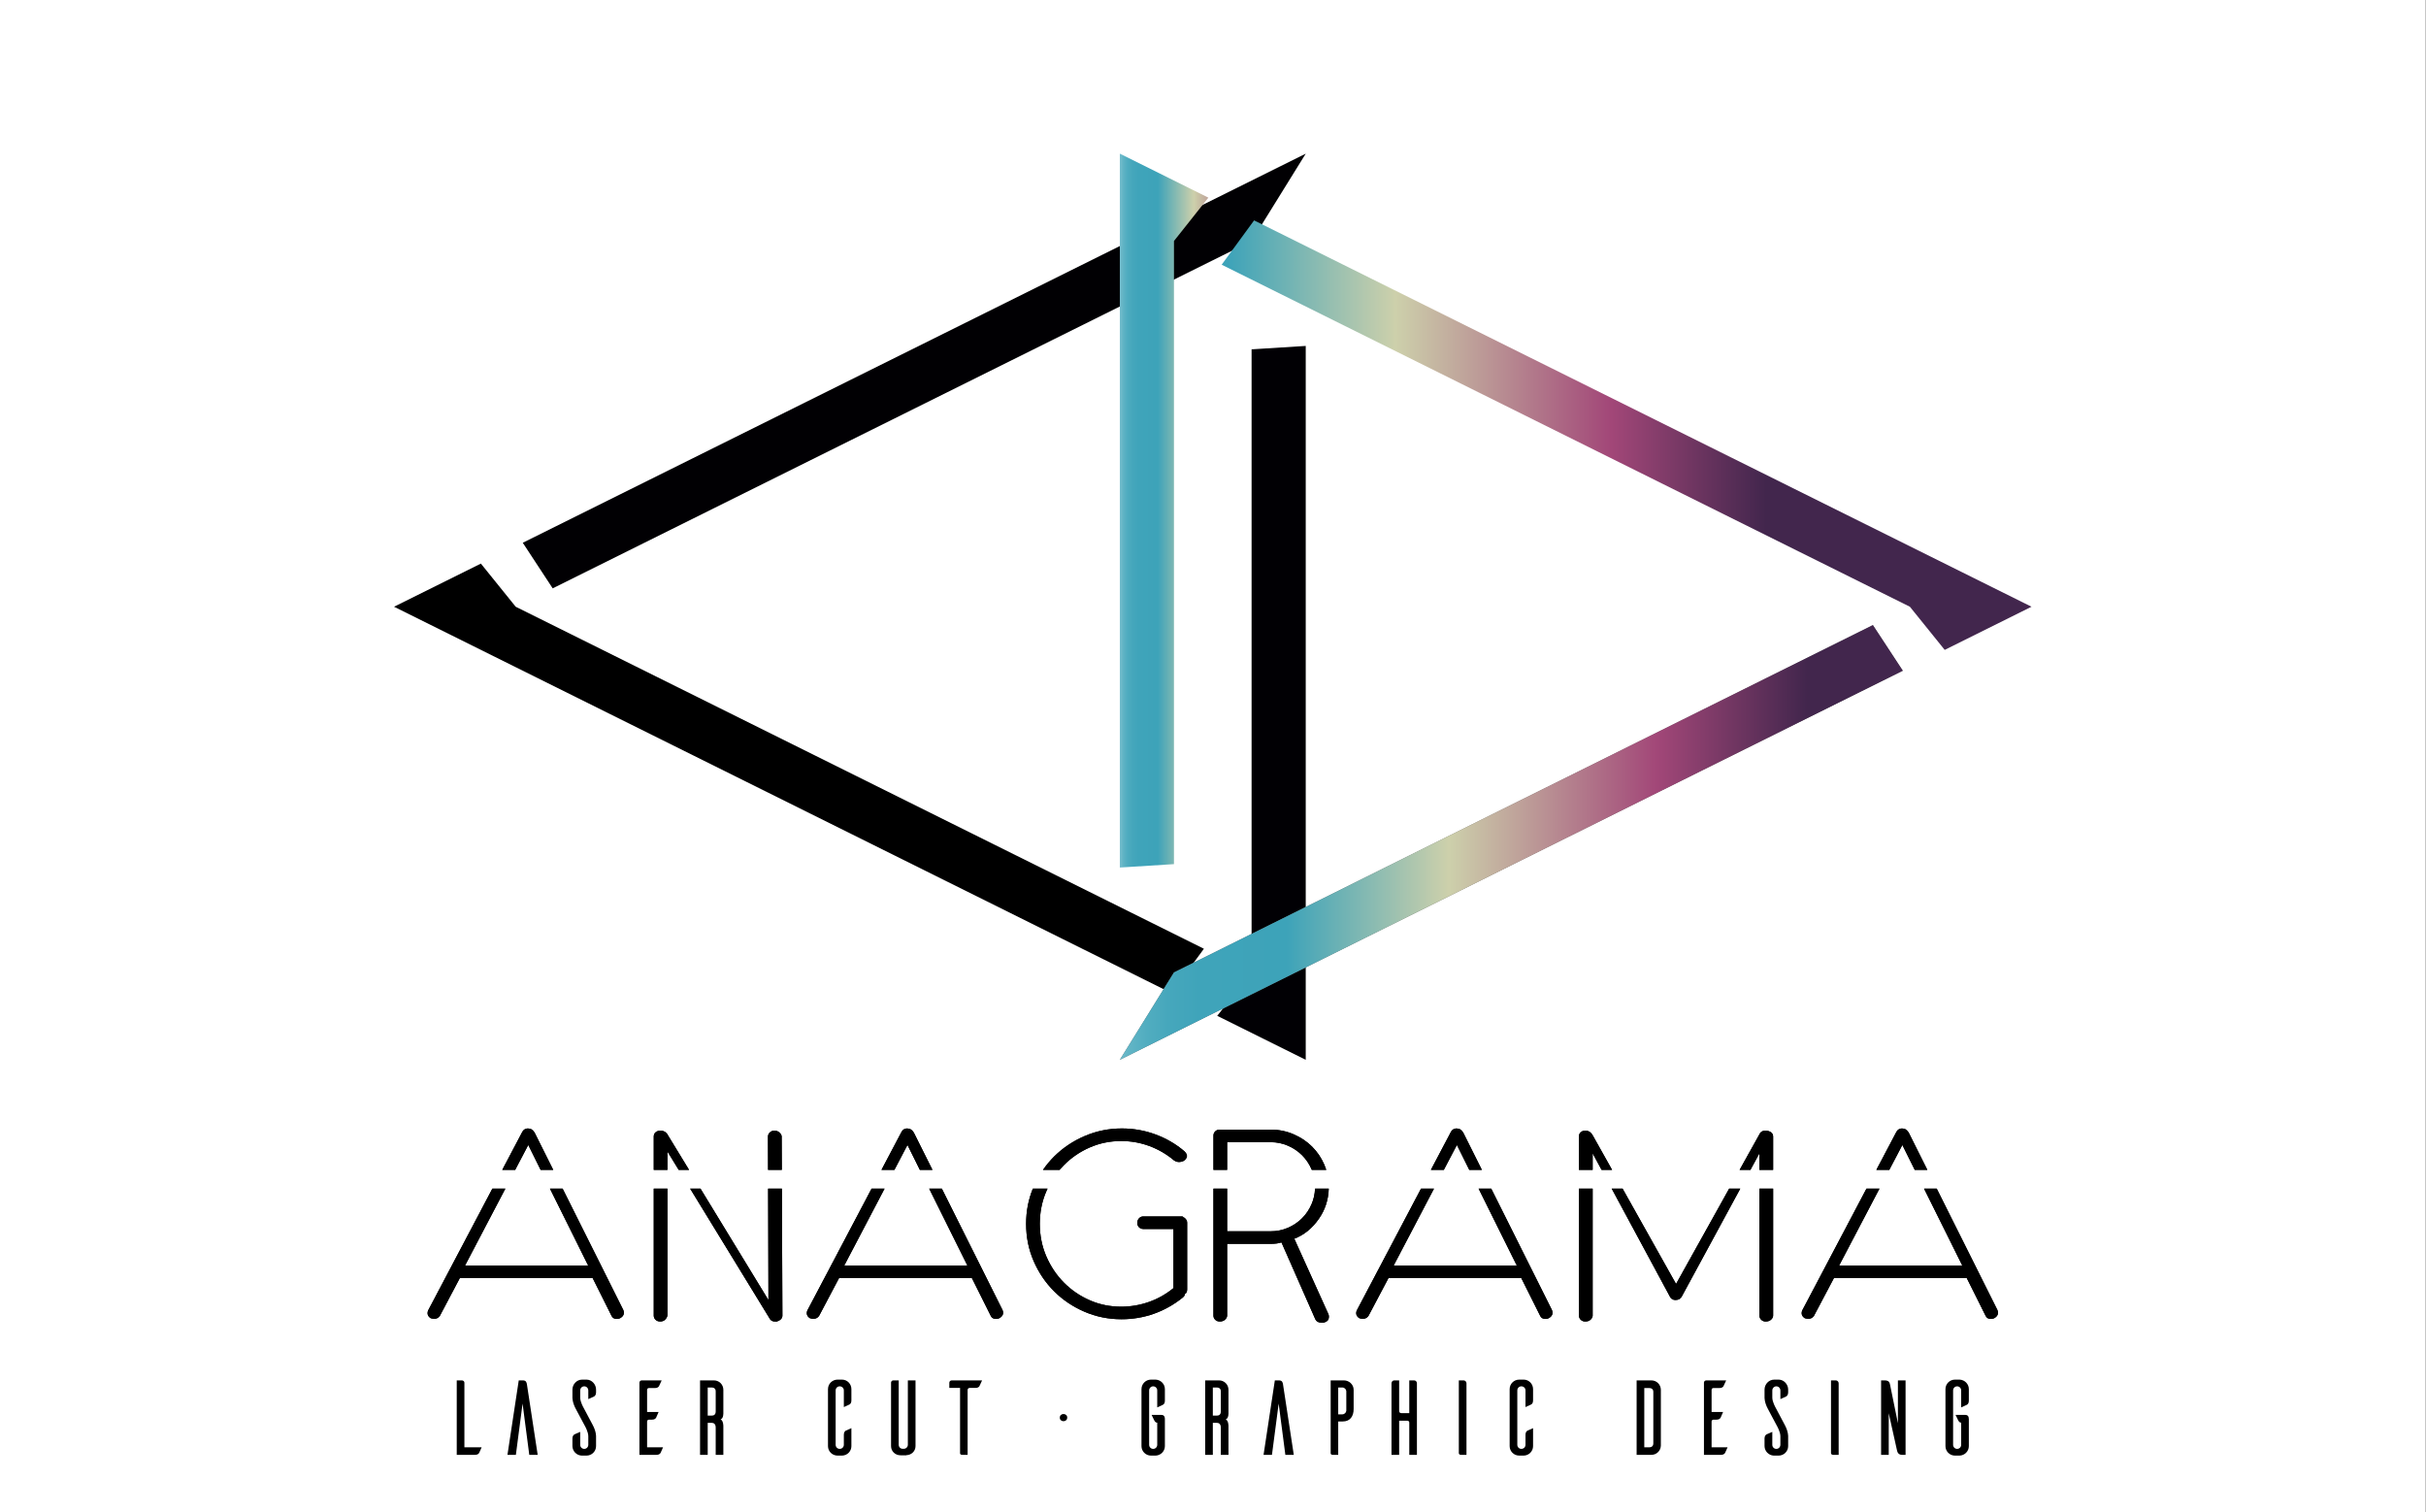 <?xml version="1.0" encoding="utf-8"?>
<!-- Generator: Adobe Illustrator 16.0.0, SVG Export Plug-In . SVG Version: 6.00 Build 0)  -->
<!DOCTYPE svg PUBLIC "-//W3C//DTD SVG 1.1//EN" "http://www.w3.org/Graphics/SVG/1.1/DTD/svg11.dtd">
<svg version="1.1" id="Layer_1" xmlns="http://www.w3.org/2000/svg" xmlns:xlink="http://www.w3.org/1999/xlink" x="0px" y="0px"
	 width="612px" height="381.45px" viewBox="0 0 612 381.45" enable-background="new 0 0 612 381.45" xml:space="preserve">
<rect x="0" y="0" width="612" height="381.45" fill="#808080" stroke="none"/>
<g>
	<rect fill="#FFFFFF" width="611.891" height="381.45"/>
	<polygon fill="none" points="295.524,249.89 99.406,152.434 121.309,141.551 130.09,152.434 303.704,238.707 	"/>
	<polygon fill="none" points="329.395,86.646 315.738,87.503 315.738,244.686 307.06,255.625 329.395,266.722 	"/>
	<polygon fill="none" points="139.424,147.795 315.738,60.18 329.395,38.144 131.877,136.297 	"/>
	<polygon fill="none" points="316.366,54.976 512.484,152.434 490.581,163.317 481.8,152.434 308.185,66.158 	"/>
	<polygon fill="none" points="282.496,218.22 296.152,217.362 296.152,60.18 304.831,49.243 282.496,38.144 	"/>
	<g>
		<path fill="#000000" d="M121.502,365.084c-0.215,0.479-0.539,1.23-0.618,1.388c-0.135,0.242-0.428,0.51-1.046,0.51h-4.618V348.2
			h1.343c0.321,0.026,0.589,0.263,0.589,0.583v16.301H121.502z"/>
		<path fill="#000000" d="M135.639,366.981h-2.121l-1.691-12.931l-1.69,12.931h-2.123l2.847-18.781h1.046
			c0.807,0,0.939,0.51,1.02,1.015L135.639,366.981z"/>
		<path fill="#000000" d="M148.407,352.921v-2.172c0-0.594-0.457-1.051-1.02-1.051c-0.564,0-1.02,0.457-1.02,1.051v1.798
			c0,1.099,0.832,2.523,0.832,2.523l2.308,4.347c0.939,1.72,0.858,2.976,0.858,2.976v2.392c0,1.314-1.073,2.387-2.416,2.387h-1.207
			c-1.291-0.053-2.31-1.099-2.336-2.387v-1.935c0-0.614,0.297-0.914,0.539-1.046c0.161-0.053,0.938-0.404,1.422-0.615v3.27
			c0,0.563,0.456,1.021,1.02,1.021c0.563,0,1.02-0.458,1.02-1.041v-2.149c0-1.1-0.83-2.545-0.83-2.545l-2.311-4.326
			c-0.938-1.719-0.859-2.98-0.859-2.98v-1.934c0-1.314,1.075-2.497,2.417-2.497h1.208c1.288,0.031,2.334,1.209,2.334,2.497v0.725
			c0,0.62-0.294,0.915-0.537,1.052C149.669,352.358,148.917,352.71,148.407,352.921z"/>
		<path fill="#000000" d="M167.268,365.084c-0.216,0.479-0.537,1.23-0.618,1.388c-0.134,0.242-0.431,0.51-1.047,0.51h-4.296v-18.245
			c0.029-0.3,0.271-0.536,0.591-0.536h5.02l-0.644,1.393c-0.106,0.242-0.402,0.536-1.02,0.536h-1.557
			c-0.27,0-0.456,0.189-0.456,0.458v5.582h2.899c-0.215,0.483-0.537,1.262-0.618,1.425c-0.134,0.236-0.402,0.51-1.02,0.51h-0.806
			c-0.24,0-0.456,0.21-0.456,0.457v6.523H167.268z"/>
		<path fill="#000000" d="M180.547,366.981v-6.87c0-0.909-0.485-1.204-0.995-1.204h-1.02v8.074h-1.932V348.2h3.517
			c1.287,0,2.36,1.041,2.36,2.36v5.798c0,0,0.082,1.472-0.698,1.666c0.753,0.373,0.698,1.767,0.698,1.767v7.19H180.547z
			 M179.552,357.084c0.51,0,0.995-0.216,0.995-1.072v-5.052c0-0.694-0.485-0.968-0.995-0.968h-1.02v7.092H179.552z"/>
		<path fill="#000000" d="M214.779,364.784c0,1.288-1.02,2.334-2.31,2.387h-1.18c-1.34,0-2.416-1.072-2.416-2.387v-14.387
			c0-1.314,1.075-2.392,2.416-2.392h1.18c1.291,0.031,2.31,1.104,2.31,2.392v2.87c0,0.62-0.271,0.914-0.51,1.024l-1.396,0.642v-4.21
			c0-0.568-0.458-1.025-1.047-1.025c-0.564,0-1.02,0.457-1.02,1.025v13.714c0,0.583,0.456,1.041,1.02,1.041
			c0.59,0,1.047-0.458,1.047-1.041v-2.523c0-0.62,0.268-0.914,0.51-1.046c0.16-0.084,0.91-0.404,1.396-0.62V364.784z"/>
		<path fill="#000000" d="M230.956,364.784c0,1.288-1.049,2.25-2.311,2.281v0.032h-1.477c-1.316,0-2.386-0.999-2.386-2.313v-16.048
			c0.023-0.3,0.265-0.536,0.563-0.536h1.369v16.237c0,0.563,0.428,1.02,0.994,1.02h0.294c0.562,0,1.02-0.457,1.02-1.02V348.2h1.935
			V364.784z"/>
		<path fill="#000000" d="M247.106,349.593c-0.107,0.242-0.405,0.51-1.022,0.51h-1.5c-0.271,0-0.458,0.216-0.486,0.458v16.421
			h-1.367c-0.457,0-0.539-0.268-0.539-0.404v-16.475h-2.71v-1.319c0-0.32,0.271-0.583,0.591-0.583h7.677L247.106,349.593z"/>
		<path fill="#000000" d="M293.863,353.325c0,0.646-0.266,0.909-0.536,1.046c-0.134,0.079-0.886,0.432-1.396,0.642v-4.289
			c0-0.568-0.458-1.025-1.017-1.025c-0.565,0-1.022,0.457-1.022,1.025v13.734c0,0.563,0.458,1.021,1.022,1.021
			c0.56,0,1.017-0.458,1.017-1.021v-5.603h-0.079c-0.431,0-0.699-0.621-0.699-0.621l-0.644-1.34h2.413
			c0.591,0,0.941,0.32,0.941,1.046v6.844c0,1.288-1.043,2.334-2.331,2.387h-1.183c-1.314,0-2.389-1.072-2.389-2.387v-14.387
			c0-1.314,1.075-2.392,2.389-2.392h1.183c1.288,0.058,2.331,1.104,2.331,2.392V353.325z"/>
		<path fill="#000000" d="M307.972,366.981v-6.87c0-0.909-0.48-1.204-0.996-1.204h-1.017v8.074h-1.934V348.2h3.519
			c1.286,0,2.36,1.041,2.36,2.36v5.798c0,0,0.084,1.472-0.696,1.666c0.752,0.373,0.696,1.767,0.696,1.767v7.19H307.972z
			 M306.976,357.084c0.516,0,0.996-0.216,0.996-1.072v-5.052c0-0.694-0.48-0.968-0.996-0.968h-1.017v7.092H306.976z"/>
		<path fill="#000000" d="M326.38,366.981h-2.126l-1.689-12.931l-1.693,12.931h-2.118l2.844-18.781h1.049
			c0.81,0,0.943,0.51,1.02,1.015L326.38,366.981z"/>
		<path fill="#000000" d="M339.038,348.2c1.288,0,2.441,1.041,2.441,2.36v4.856c0,1.83-0.883,3.144-2.733,3.144h-1.159v8.421h-1.369
			c-0.457,0-0.533-0.268-0.533-0.404V348.2H339.038z M339.629,350.907c-0.052-0.51-0.486-0.915-1.017-0.915h-1.025v6.771h1.025
			c0.53,0,0.965-0.404,1.017-0.914V350.907z"/>
		<path fill="#000000" d="M356.666,348.2c0.591,0,0.777,0.426,0.777,0.746v18.035h-1.929v-8.179
			c-0.031-0.242-0.219-0.432-0.457-0.432h-2.098v8.61h-1.93v-18.035c0-0.32,0.187-0.746,0.778-0.746h1.151v7.59
			c0,0.542,0.218,0.679,0.676,0.679h1.879V348.2H356.666z"/>
		<path fill="#000000" d="M369.166,348.2c0.563,0,0.777,0.426,0.777,0.746v18.035h-1.369c-0.454,0-0.539-0.268-0.56-0.404V348.2
			H369.166z"/>
		<path fill="#000000" d="M386.743,364.784c0,1.288-1.027,2.334-2.313,2.387h-1.183c-1.341,0-2.413-1.072-2.413-2.387v-14.387
			c0-1.314,1.072-2.392,2.413-2.392h1.183c1.285,0.031,2.313,1.104,2.313,2.392v2.87c0,0.62-0.271,0.914-0.51,1.024l-1.4,0.642
			v-4.21c0-0.568-0.455-1.025-1.049-1.025c-0.56,0-1.018,0.457-1.018,1.025v13.714c0,0.583,0.458,1.041,1.018,1.041
			c0.594,0,1.049-0.458,1.049-1.041v-2.523c0-0.62,0.271-0.914,0.51-1.046c0.165-0.084,0.912-0.404,1.4-0.62V364.784z"/>
		<path fill="#000000" d="M416.593,348.2c1.316,0,2.365,1.041,2.389,2.36v14.066c-0.023,1.309-1.072,2.354-2.389,2.354h-3.727V348.2
			H416.593z M417.079,351.097c0-0.699-0.486-0.968-1.025-0.968h-1.256v14.955h1.256c0.539,0,1.025-0.273,1.025-0.999V351.097z"/>
		<path fill="#000000" d="M435.808,365.084c-0.215,0.479-0.538,1.23-0.62,1.388c-0.137,0.242-0.429,0.51-1.049,0.51h-4.289v-18.245
			c0.023-0.3,0.263-0.536,0.584-0.536h5.022l-0.645,1.393c-0.103,0.242-0.401,0.536-1.017,0.536h-1.557
			c-0.271,0-0.457,0.189-0.457,0.458v5.582h2.896c-0.216,0.483-0.539,1.262-0.615,1.425c-0.134,0.236-0.402,0.51-1.024,0.51h-0.8
			c-0.247,0-0.457,0.21-0.457,0.457v6.523H435.808z"/>
		<path fill="#000000" d="M449.133,352.921v-2.172c0-0.594-0.457-1.051-1.02-1.051s-1.017,0.457-1.017,1.051v1.798
			c0,1.099,0.83,2.523,0.83,2.523l2.305,4.347c0.944,1.72,0.862,2.976,0.862,2.976v2.392c0,1.314-1.072,2.387-2.418,2.387h-1.206
			c-1.288-0.053-2.306-1.099-2.334-2.387v-1.935c0-0.614,0.292-0.914,0.539-1.046c0.157-0.053,0.936-0.404,1.422-0.615v3.27
			c0,0.563,0.454,1.021,1.017,1.021s1.02-0.458,1.02-1.041v-2.149c0-1.1-0.833-2.545-0.833-2.545l-2.305-4.326
			c-0.943-1.719-0.859-2.98-0.859-2.98v-1.934c0-1.314,1.069-2.497,2.415-2.497h1.207c1.287,0.031,2.336,1.209,2.336,2.497v0.725
			c0,0.62-0.294,0.915-0.541,1.052C450.397,352.358,449.641,352.71,449.133,352.921z"/>
		<path fill="#000000" d="M463.055,348.2c0.568,0,0.778,0.426,0.778,0.746v18.035h-1.369c-0.457,0-0.531-0.268-0.563-0.404V348.2
			H463.055z"/>
		<path fill="#000000" d="M480.712,366.981h-0.883c-1.049,0-1.212-0.83-1.296-1.203l-2.066-9.289v10.492h-1.929V348.2h0.883
			c1.078,0,1.265,0.51,1.369,1.041l1.99,9.771V348.2h1.932V366.981z"/>
		<path fill="#000000" d="M496.671,353.325c0,0.646-0.261,0.909-0.531,1.046c-0.134,0.079-0.891,0.432-1.4,0.642v-4.289
			c0-0.568-0.458-1.025-1.018-1.025s-1.018,0.457-1.018,1.025v13.734c0,0.563,0.458,1.021,1.018,1.021s1.018-0.458,1.018-1.021
			v-5.603h-0.074c-0.434,0-0.704-0.621-0.704-0.621l-0.644-1.34h2.418c0.591,0,0.936,0.32,0.936,1.046v6.844
			c0,1.288-1.041,2.334-2.326,2.387h-1.183c-1.319,0-2.39-1.072-2.39-2.387v-14.387c0-1.314,1.07-2.392,2.39-2.392h1.183
			c1.285,0.058,2.326,1.104,2.326,2.392V353.325z"/>
		<path fill="#000000" d="M269.224,357.562c0,0.295-0.092,0.521-0.276,0.689c-0.181,0.162-0.402,0.247-0.66,0.247
			c-0.257,0-0.478-0.085-0.66-0.247c-0.187-0.169-0.276-0.395-0.276-0.689c0-0.257,0.089-0.468,0.276-0.636
			c0.182-0.163,0.402-0.247,0.66-0.247c0.258,0,0.479,0.084,0.66,0.247C269.131,357.094,269.224,357.305,269.224,357.562z"/>
	</g>
	<g>
		<polygon fill="none" points="295.524,250.502 99.406,153.046 121.309,142.165 130.09,153.046 303.704,239.321 		"/>
		<polygon fill="none" points="329.395,87.261 315.735,88.118 315.735,245.298 307.06,256.237 329.395,267.334 		"/>
		<polygon fill="none" points="139.424,148.41 315.735,60.794 329.395,38.759 131.877,136.909 		"/>
		<polygon fill="#010003" points="139.424,148.41 131.877,136.909 329.395,38.759 315.735,60.794 		"/>
		<polygon fill="#010004" points="329.395,87.261 329.395,267.334 307.06,256.237 315.735,245.298 315.735,88.118 		"/>
		<polygon fill="#000000" points="295.524,250.502 99.406,153.046 121.309,142.165 130.09,153.046 303.704,239.321 		"/>
		<polygon fill="#696968" points="480.013,169.184 472.467,157.683 296.152,245.298 282.496,267.334 		"/>
		<linearGradient id="SVGID_1_" gradientUnits="userSpaceOnUse" x1="279.804" y1="128.796" x2="323.526" y2="128.796">
			<stop  offset="0" style="stop-color:#000000"/>
			<stop  offset="0.012" style="stop-color:#D8EDF1"/>
			<stop  offset="0.026" style="stop-color:#B4DBE4"/>
			<stop  offset="0.042" style="stop-color:#94CCD8"/>
			<stop  offset="0.059" style="stop-color:#78BFCE"/>
			<stop  offset="0.079" style="stop-color:#62B5C6"/>
			<stop  offset="0.102" style="stop-color:#51ADC0"/>
			<stop  offset="0.13" style="stop-color:#46A7BC"/>
			<stop  offset="0.17" style="stop-color:#3FA4BA"/>
			<stop  offset="0.281" style="stop-color:#3DA3B9"/>
			<stop  offset="0.488" style="stop-color:#CDD0AB"/>
			<stop  offset="0.754" style="stop-color:#A24778"/>
			<stop  offset="0.946" style="stop-color:#42264D"/>
		</linearGradient>
		<polygon fill="url(#SVGID_1_)" points="282.496,218.832 296.152,217.975 296.152,60.794 304.831,49.855 282.496,38.759 		"/>
		<linearGradient id="SVGID_2_" gradientUnits="userSpaceOnUse" x1="252.338" y1="109.762" x2="456.638" y2="109.762">
			<stop  offset="0" style="stop-color:#000000"/>
			<stop  offset="0.012" style="stop-color:#D8EDF1"/>
			<stop  offset="0.026" style="stop-color:#B4DBE4"/>
			<stop  offset="0.042" style="stop-color:#94CCD8"/>
			<stop  offset="0.059" style="stop-color:#78BFCE"/>
			<stop  offset="0.079" style="stop-color:#62B5C6"/>
			<stop  offset="0.102" style="stop-color:#51ADC0"/>
			<stop  offset="0.13" style="stop-color:#46A7BC"/>
			<stop  offset="0.17" style="stop-color:#3FA4BA"/>
			<stop  offset="0.281" style="stop-color:#3DA3B9"/>
			<stop  offset="0.488" style="stop-color:#CDD0AB"/>
			<stop  offset="0.754" style="stop-color:#A24778"/>
			<stop  offset="0.946" style="stop-color:#42264D"/>
		</linearGradient>
		<polygon fill="url(#SVGID_2_)" points="316.366,55.591 308.185,66.771 481.8,153.046 490.584,163.933 512.484,153.046 		"/>
		<polygon fill="none" points="316.366,55.591 512.484,153.046 490.584,163.933 481.8,153.046 308.185,66.771 		"/>
		<polygon fill="none" points="282.496,218.832 296.152,217.975 296.152,60.794 304.831,49.855 282.496,38.759 		"/>
		<linearGradient id="SVGID_3_" gradientUnits="userSpaceOnUse" x1="269.039" y1="212.509" x2="466.556" y2="212.509">
			<stop  offset="0" style="stop-color:#000000"/>
			<stop  offset="0.012" style="stop-color:#D8EDF1"/>
			<stop  offset="0.026" style="stop-color:#B4DBE4"/>
			<stop  offset="0.042" style="stop-color:#94CCD8"/>
			<stop  offset="0.059" style="stop-color:#78BFCE"/>
			<stop  offset="0.079" style="stop-color:#62B5C6"/>
			<stop  offset="0.102" style="stop-color:#51ADC0"/>
			<stop  offset="0.13" style="stop-color:#46A7BC"/>
			<stop  offset="0.17" style="stop-color:#3FA4BA"/>
			<stop  offset="0.281" style="stop-color:#3DA3B9"/>
			<stop  offset="0.488" style="stop-color:#CDD0AB"/>
			<stop  offset="0.754" style="stop-color:#A24778"/>
			<stop  offset="0.946" style="stop-color:#42264D"/>
		</linearGradient>
		<polygon fill="url(#SVGID_3_)" points="480.013,169.184 472.467,157.683 296.152,245.298 282.496,267.334 		"/>
	</g>
	<g>
		<path fill="#000000" d="M173.829,295.099c-0.873,0-1.746,0-2.62,0c-0.943-1.543-1.889-3.086-2.833-4.628c0,1.542,0,3.085,0,4.628
			c-1.152,0-2.305,0-3.458,0c0-2.794,0-5.593,0-8.387c0-0.73,0.393-1.223,1.18-1.479c0.887-0.14,1.604,0.097,2.147,0.707
			C170.108,288.993,171.969,292.047,173.829,295.099z"/>
		<path fill="#000000" d="M197.225,295.099c-1.155,0-2.312,0-3.468,0c-0.008-2.794-0.016-5.59-0.024-8.384
			c0-0.416,0.157-0.768,0.471-1.064c0.313-0.295,0.695-0.444,1.146-0.444c0.533,0,0.975,0.163,1.322,0.494
			c0.346,0.328,0.519,0.665,0.519,1.012C197.203,289.506,197.213,292.305,197.225,295.099z"/>
		<path fill="#000000" d="M251.272,332.698c-0.667,0-1.114-0.268-1.346-0.799c-1.582-3.167-3.167-6.331-4.752-9.501
			c-11.17,0-22.34,0-33.509,0c-1.674,3.17-3.347,6.334-5.02,9.501c-0.502,0.736-1.275,0.941-2.32,0.618
			c-0.741-0.468-0.968-1.106-0.679-1.914c5.409-10.258,10.816-20.516,16.223-30.771c1.093,0,2.187,0,3.28,0
			c-3.391,6.466-6.781,12.932-10.171,19.399c10.355,0,20.706,0,31.061,0c-3.214-6.468-6.426-12.934-9.641-19.399
			c1.067,0,2.134,0,3.199,0c5.102,10.206,10.206,20.411,15.31,30.617c0.352,0.886,0.076,1.576-0.825,2.073
			C251.851,332.638,251.577,332.698,251.272,332.698z"/>
		<path fill="#000000" d="M473.342,295.099c1.701-3.217,3.396-6.437,5.094-9.656c0.329-0.525,0.783-0.791,1.367-0.791
			c0.757,0,1.329,0.368,1.731,1.099c1.559,3.117,3.117,6.234,4.673,9.349c-1.062,0-2.12,0-3.18,0
			c-1.044-2.095-2.084-4.192-3.125-6.284c-1.099,2.092-2.197,4.189-3.293,6.284C475.519,295.099,474.431,295.099,473.342,295.099z"
			/>
		<path fill="#000000" d="M495.015,319.231c-3.212-6.468-6.426-12.934-9.638-19.399c1.064,0,2.132,0,3.198,0
			c5.102,10.206,10.206,20.411,15.308,30.617c0.35,0.886,0.076,1.576-0.825,2.073c-0.231,0.115-0.505,0.176-0.81,0.176
			c-0.668,0-1.114-0.268-1.346-0.799c-1.582-3.167-3.167-6.331-4.752-9.501c-11.17,0-22.341,0-33.511,0
			c-1.671,3.17-3.343,6.334-5.02,9.501c-0.5,0.736-1.272,0.941-2.315,0.618c-0.744-0.468-0.97-1.106-0.684-1.914
			c5.409-10.258,10.82-20.516,16.227-30.771c1.091,0,2.187,0,3.277,0c-3.39,6.466-6.78,12.932-10.171,19.399
			C474.31,319.231,484.659,319.231,495.015,319.231z"/>
		<path fill="#000000" d="M193.854,327.944c-0.026-9.373-0.055-18.742-0.083-28.112c1.158,0,2.315,0,3.473,0
			c0.043,10.671,0.086,21.342,0.131,32.015c0,0.681-0.462,1.181-1.388,1.501c-0.175,0-0.351,0-0.527,0
			c-0.651,0-1.119-0.302-1.4-0.912c-6.652-10.867-13.304-21.735-19.956-32.604c0.87,0,1.74,0,2.61,0
			C182.429,309.202,188.14,318.571,193.854,327.944z"/>
		<path fill="#000000" d="M235.229,295.099c-1.057,0-2.118,0-3.18,0c-1.041-2.095-2.082-4.192-3.123-6.284
			c-1.099,2.092-2.197,4.189-3.296,6.284c-1.088,0-2.176,0-3.264,0c1.698-3.217,3.396-6.437,5.094-9.656
			c0.326-0.525,0.783-0.791,1.367-0.791c0.757,0,1.33,0.368,1.729,1.099C232.118,288.867,233.673,291.984,235.229,295.099z"/>
		<path fill="#000000" d="M443.903,286.021c0.145-0.323,0.407-0.563,0.785-0.709c0.382-0.15,0.783-0.171,1.199-0.066
			c0.943,0.213,1.414,0.699,1.414,1.467c0,2.794,0,5.593,0,8.387c-1.151,0-2.303,0-3.457,0c0-1.391,0-2.78,0-4.174
			c-0.754,1.394-1.511,2.783-2.265,4.174c-0.91,0-1.822,0-2.736,0C440.531,292.073,442.219,289.046,443.903,286.021z"/>
		<path fill="#000000" d="M443.845,299.832c1.154,0,2.306,0,3.457,0c0,10.671,0,21.342,0,32.015c0,0.357-0.169,0.697-0.508,1.021
			c-0.336,0.32-0.802,0.48-1.398,0.48c-0.423,0-0.785-0.142-1.091-0.434c-0.307-0.292-0.46-0.649-0.46-1.067
			C443.845,321.174,443.845,310.503,443.845,299.832z"/>
		<path fill="#000000" d="M131.795,285.442c0.326-0.525,0.783-0.791,1.368-0.791c0.753,0,1.329,0.368,1.728,1.099
			c1.559,3.117,3.117,6.234,4.676,9.349c-1.062,0-2.121,0-3.183,0c-1.041-2.095-2.082-4.192-3.122-6.284
			c-1.099,2.092-2.197,4.189-3.296,6.284c-1.088,0-2.176,0-3.264,0C128.4,291.882,130.098,288.662,131.795,285.442z"/>
		<path fill="#000000" d="M324.877,288.99c-1.367-0.586-2.807-0.88-4.329-0.88c-3.661,0-7.319,0-10.978,0c0,2.328,0,4.66,0,6.988
			c-1.157,0-2.308,0-3.459,0c0-2.881,0-5.767,0-8.649c0-0.41,0.147-0.765,0.444-1.062c0.3-0.3,0.673-0.447,1.127-0.447
			c4.287,0,8.579,0,12.865,0c2.048,0,3.977,0.392,5.788,1.175c1.811,0.78,3.363,1.818,4.665,3.12
			c1.301,1.298,2.328,2.814,3.083,4.555c0.187,0.431,0.347,0.867,0.491,1.309c-1.22,0-2.437,0-3.653,0
			c-0.016-0.034-0.031-0.071-0.045-0.11c-0.589-1.366-1.393-2.563-2.415-3.588C327.435,290.378,326.243,289.574,324.877,288.99z"/>
		<path fill="#000000" d="M155.607,332.698c-0.666,0-1.114-0.268-1.346-0.799c-1.583-3.167-3.167-6.331-4.752-9.501
			c-11.17,0-22.339,0-33.51,0c-1.671,3.17-3.346,6.334-5.02,9.501c-0.5,0.736-1.273,0.941-2.318,0.618
			c-0.741-0.468-0.967-1.106-0.68-1.914c5.408-10.258,10.817-20.516,16.225-30.771c1.093,0,2.185,0,3.279,0
			c-3.391,6.466-6.78,12.932-10.17,19.399c10.353,0,20.704,0,31.057,0c-3.212-6.468-6.423-12.934-9.635-19.399
			c1.064,0,2.13,0,3.196,0c5.103,10.206,10.206,20.411,15.31,30.617c0.35,0.886,0.076,1.576-0.824,2.073
			C156.183,332.638,155.913,332.698,155.607,332.698z"/>
		<path fill="#000000" d="M436.207,299.832c0.936,0,1.869,0,2.805,0c-4.936,9.107-9.877,18.211-14.813,27.318
			c-0.321,0.513-0.831,0.771-1.535,0.771c-0.586,0-1.025-0.231-1.314-0.694c-4.923-9.133-9.846-18.264-14.771-27.395
			c0.917,0,1.834,0,2.752,0c4.494,8.014,8.991,16.027,13.482,24.041C427.279,315.859,431.744,307.846,436.207,299.832z"/>
		<path fill="#000000" d="M309.57,310.587c3.658,0,7.316,0,10.978,0c1.532,0,2.979-0.292,4.34-0.875
			c1.358-0.586,2.555-1.391,3.577-2.413c1.021-1.022,1.829-2.218,2.412-3.585c0.521-1.211,0.81-2.51,0.867-3.882
			c1.151,0,2.306,0,3.459,0c-0.092,2.828-0.928,5.372-2.505,7.627c-1.674,2.397-3.731,4.066-6.182,5.01
			c2.878,6.36,5.754,12.724,8.629,19.084c0.126,0.387,0.126,0.783-0.005,1.186c-0.127,0.404-0.539,0.701-1.228,0.891
			c-0.174,0.005-0.353,0.008-0.536,0.008c-0.755,0-1.268-0.273-1.546-0.819c-2.854-6.477-5.708-12.955-8.563-19.432
			c-0.662,0.247-1.577,0.371-2.752,0.371c-3.648,0-7.299,0-10.946,0c0,6.029,0,12.059,0,18.09c0,0.357-0.174,0.697-0.511,1.021
			c-0.341,0.32-0.783,0.48-1.332,0.48c-0.468,0-0.854-0.142-1.159-0.434s-0.458-0.649-0.458-1.072c0-10.671,0-21.339,0-32.01
			c1.152,0,2.302,0,3.459,0C309.57,303.417,309.57,306.999,309.57,310.587z"/>
		<path fill="#000000" d="M406.679,295.099c-0.883,0-1.769,0-2.654,0c-0.749-1.391-1.501-2.78-2.25-4.174c0,1.394,0,2.783,0,4.174
			c-1.151,0-2.305,0-3.459,0c0-2.794,0-5.593,0-8.387c0-0.805,0.416-1.299,1.249-1.487c0.951-0.137,1.689,0.241,2.21,1.13
			C403.409,289.27,405.044,292.184,406.679,295.099z"/>
		<path fill="#000000" d="M401.774,331.847c0,0.345-0.168,0.681-0.499,1.01c-0.334,0.328-0.791,0.491-1.372,0.491
			c-0.455,0-0.833-0.145-1.136-0.441c-0.302-0.294-0.452-0.649-0.452-1.06c0-10.673,0-21.344,0-32.015c1.154,0,2.308,0,3.459,0
			C401.774,310.503,401.774,321.174,401.774,331.847z"/>
		<path fill="#000000" d="M366.057,285.442c0.331-0.525,0.783-0.791,1.372-0.791c0.751,0,1.327,0.368,1.729,1.099
			c1.556,3.117,3.114,6.234,4.67,9.349c-1.057,0-2.121,0-3.178,0c-1.04-2.095-2.084-4.192-3.125-6.284
			c-1.099,2.092-2.197,4.189-3.296,6.284c-1.088,0-2.176,0-3.264,0C362.663,291.882,364.361,288.662,366.057,285.442z"/>
		<path fill="#000000" d="M389.871,332.698c-0.665,0-1.117-0.268-1.346-0.799c-1.585-3.167-3.17-6.331-4.752-9.501
			c-11.17,0-22.34,0-33.508,0c-1.677,3.17-3.349,6.334-5.022,9.501c-0.502,0.736-1.274,0.941-2.315,0.618
			c-0.744-0.468-0.973-1.106-0.681-1.914c5.406-10.258,10.815-20.516,16.225-30.771c1.091,0,2.187,0,3.277,0
			c-3.388,6.466-6.778,12.932-10.172,19.399c10.353,0,20.708,0,31.059,0c-3.212-6.468-6.424-12.934-9.638-19.399
			c1.069,0,2.131,0,3.198,0c5.104,10.206,10.208,20.411,15.307,30.617c0.355,0.886,0.076,1.576-0.822,2.073
			C390.446,332.638,390.176,332.698,389.871,332.698z"/>
		<path fill="#000000" d="M168.375,331.702c0,0.329-0.16,0.687-0.479,1.072c-0.319,0.384-0.774,0.573-1.361,0.573
			c-0.465,0-0.85-0.142-1.158-0.434c-0.305-0.292-0.459-0.649-0.459-1.067c0-10.673,0-21.344,0-32.015c1.153,0,2.305,0,3.458,0
			C168.375,310.456,168.375,321.079,168.375,331.702z"/>
		<path fill="#000000" d="M267.294,295.099c-1.396,0-2.792,0-4.185,0c0.836-1.212,1.777-2.342,2.823-3.383
			c2.176-2.165,4.742-3.885,7.698-5.156c2.957-1.27,6.079-1.908,9.375-1.908c2.944,0,5.772,0.502,8.489,1.503
			c2.718,1.002,5.146,2.418,7.291,4.248c0.378,0.37,0.589,0.728,0.641,1.072c0.047,0.344-0.116,0.717-0.499,1.114
			c-0.294,0.286-0.72,0.457-1.272,0.513c-0.557,0.055-1.059-0.082-1.508-0.41c-1.861-1.562-3.924-2.763-6.198-3.606
			c-2.271-0.844-4.646-1.262-7.127-1.262c-2.786,0-5.409,0.536-7.88,1.609c-2.468,1.072-4.642,2.555-6.523,4.446
			C268.025,294.271,267.652,294.678,267.294,295.099z"/>
		<path fill="#000000" d="M296.026,324.977c0-4.988,0-9.979,0-14.968c-2.544,0-5.085,0-7.627,0c-0.405,0-0.752-0.14-1.052-0.421
			c-0.299-0.283-0.449-0.659-0.449-1.133c0-0.452,0.15-0.833,0.444-1.146s0.646-0.468,1.057-0.468c3.369,0,6.739,0,10.108,0
			c-0.116,0.073-0.226,0.147-0.336,0.224c0.231-0.11,0.5-0.021,0.799,0.263c0.341,0.326,0.512,0.688,0.512,1.083
			c0,5.605,0,11.207,0,16.813c0,0.615-0.187,1.007-0.56,1.175c0,0.292-0.182,0.592-0.547,0.899c-2.21,1.789-4.625,3.148-7.243,4.081
			c-2.623,0.931-5.359,1.396-8.213,1.396c-3.304,0-6.421-0.633-9.354-1.899c-2.933-1.27-5.485-2.983-7.654-5.154
			c-2.171-2.166-3.887-4.705-5.156-7.619c-1.267-2.918-1.903-6.045-1.903-9.389c0-3.148,0.567-6.108,1.7-8.881
			c1.238,0,2.473,0,3.708,0c-0.105,0.227-0.21,0.455-0.31,0.687c-1.093,2.536-1.64,5.27-1.64,8.194c0,2.928,0.549,5.664,1.646,8.203
			c1.099,2.539,2.586,4.755,4.468,6.645c1.882,1.887,4.053,3.366,6.518,4.438c2.463,1.07,5.094,1.606,7.89,1.606
			c2.386,0,4.705-0.392,6.949-1.175c2.245-0.781,4.308-1.938,6.187-3.465C295.99,324.972,296.005,324.974,296.026,324.977z"/>
		<path fill="#000000" d="M296.026,324.977c0-4.988,0-9.979,0-14.968c-2.544,0-5.085,0-7.627,0c-0.405,0-0.752-0.14-1.052-0.421
			c-0.299-0.283-0.449-0.659-0.449-1.133c0-0.452,0.15-0.833,0.444-1.146s0.646-0.468,1.057-0.468c3.369,0,6.739,0,10.108,0
			c-0.116,0.073-0.226,0.147-0.336,0.224c0.231-0.11,0.5-0.021,0.799,0.263c0.341,0.326,0.512,0.688,0.512,1.083
			c0,5.605,0,11.207,0,16.813c0,0.615-0.187,1.007-0.56,1.175c0,0.292-0.182,0.592-0.547,0.899c-2.21,1.789-4.625,3.148-7.243,4.081
			c-2.623,0.931-5.359,1.396-8.213,1.396c-3.304,0-6.421-0.633-9.354-1.899c-2.933-1.27-5.485-2.983-7.654-5.154
			c-2.171-2.166-3.887-4.705-5.156-7.619c-1.267-2.918-1.903-6.045-1.903-9.389c0-3.148,0.567-6.108,1.7-8.881
			c1.238,0,2.473,0,3.708,0c-0.105,0.227-0.21,0.455-0.31,0.687c-1.093,2.536-1.64,5.27-1.64,8.194c0,2.928,0.549,5.664,1.646,8.203
			c1.099,2.539,2.586,4.755,4.468,6.645c1.882,1.887,4.053,3.366,6.518,4.438c2.463,1.07,5.094,1.606,7.89,1.606
			c2.386,0,4.705-0.392,6.949-1.175c2.245-0.781,4.308-1.938,6.187-3.465C295.99,324.972,296.005,324.974,296.026,324.977z"/>
		<path fill="#000000" d="M267.294,295.099c-1.396,0-2.792,0-4.185,0c0.836-1.212,1.777-2.342,2.823-3.383
			c2.176-2.165,4.742-3.885,7.698-5.156c2.957-1.27,6.079-1.908,9.375-1.908c2.944,0,5.772,0.502,8.489,1.503
			c2.718,1.002,5.146,2.418,7.291,4.248c0.378,0.37,0.589,0.728,0.641,1.072c0.047,0.344-0.116,0.717-0.499,1.114
			c-0.294,0.286-0.72,0.457-1.272,0.513c-0.557,0.055-1.059-0.082-1.508-0.41c-1.861-1.562-3.924-2.763-6.198-3.606
			c-2.271-0.844-4.646-1.262-7.127-1.262c-2.786,0-5.409,0.536-7.88,1.609c-2.468,1.072-4.642,2.555-6.523,4.446
			C268.025,294.271,267.652,294.678,267.294,295.099z"/>
		<path fill="#000000" d="M168.375,331.702c0,0.329-0.16,0.687-0.479,1.072c-0.319,0.384-0.774,0.573-1.361,0.573
			c-0.465,0-0.85-0.142-1.158-0.434c-0.305-0.292-0.459-0.649-0.459-1.067c0-10.673,0-21.344,0-32.015c1.153,0,2.305,0,3.458,0
			C168.375,310.456,168.375,321.079,168.375,331.702z"/>
		<path fill="#000000" d="M389.871,332.698c-0.665,0-1.117-0.268-1.346-0.799c-1.585-3.167-3.17-6.331-4.752-9.501
			c-11.17,0-22.34,0-33.508,0c-1.677,3.17-3.349,6.334-5.022,9.501c-0.502,0.736-1.274,0.941-2.315,0.618
			c-0.744-0.468-0.973-1.106-0.681-1.914c5.406-10.258,10.815-20.516,16.225-30.771c1.091,0,2.187,0,3.277,0
			c-3.388,6.466-6.778,12.932-10.172,19.399c10.353,0,20.708,0,31.059,0c-3.212-6.468-6.424-12.934-9.638-19.399
			c1.069,0,2.131,0,3.198,0c5.104,10.206,10.208,20.411,15.307,30.617c0.355,0.886,0.076,1.576-0.822,2.073
			C390.446,332.638,390.176,332.698,389.871,332.698z"/>
		<path fill="#000000" d="M366.057,285.442c0.331-0.525,0.783-0.791,1.372-0.791c0.751,0,1.327,0.368,1.729,1.099
			c1.556,3.117,3.114,6.234,4.67,9.349c-1.057,0-2.121,0-3.178,0c-1.04-2.095-2.084-4.192-3.125-6.284
			c-1.099,2.092-2.197,4.189-3.296,6.284c-1.088,0-2.176,0-3.264,0C362.663,291.882,364.361,288.662,366.057,285.442z"/>
		<path fill="#000000" d="M401.774,331.847c0,0.345-0.168,0.681-0.499,1.01c-0.334,0.328-0.791,0.491-1.372,0.491
			c-0.455,0-0.833-0.145-1.136-0.441c-0.302-0.294-0.452-0.649-0.452-1.06c0-10.673,0-21.344,0-32.015c1.154,0,2.308,0,3.459,0
			C401.774,310.503,401.774,321.174,401.774,331.847z"/>
		<path fill="#000000" d="M406.679,295.099c-0.883,0-1.769,0-2.654,0c-0.749-1.391-1.501-2.78-2.25-4.174c0,1.394,0,2.783,0,4.174
			c-1.151,0-2.305,0-3.459,0c0-2.794,0-5.593,0-8.387c0-0.805,0.416-1.299,1.249-1.487c0.951-0.137,1.689,0.241,2.21,1.13
			C403.409,289.27,405.044,292.184,406.679,295.099z"/>
		<path fill="#000000" d="M309.57,310.587c3.658,0,7.316,0,10.978,0c1.532,0,2.979-0.292,4.34-0.875
			c1.358-0.586,2.555-1.391,3.577-2.413c1.021-1.022,1.829-2.218,2.412-3.585c0.521-1.211,0.81-2.51,0.867-3.882
			c1.151,0,2.306,0,3.459,0c-0.092,2.828-0.928,5.372-2.505,7.627c-1.674,2.397-3.731,4.066-6.182,5.01
			c2.878,6.36,5.754,12.724,8.629,19.084c0.126,0.387,0.126,0.783-0.005,1.186c-0.127,0.404-0.539,0.701-1.228,0.891
			c-0.174,0.005-0.353,0.008-0.536,0.008c-0.755,0-1.268-0.273-1.546-0.819c-2.854-6.477-5.708-12.955-8.563-19.432
			c-0.662,0.247-1.577,0.371-2.752,0.371c-3.648,0-7.299,0-10.946,0c0,6.029,0,12.059,0,18.09c0,0.357-0.174,0.697-0.511,1.021
			c-0.341,0.32-0.783,0.48-1.332,0.48c-0.468,0-0.854-0.142-1.159-0.434s-0.458-0.649-0.458-1.072c0-10.671,0-21.339,0-32.01
			c1.152,0,2.302,0,3.459,0C309.57,303.417,309.57,306.999,309.57,310.587z"/>
		<path fill="#000000" d="M436.207,299.832c0.936,0,1.869,0,2.805,0c-4.936,9.107-9.877,18.211-14.813,27.318
			c-0.321,0.513-0.831,0.771-1.535,0.771c-0.586,0-1.025-0.231-1.314-0.694c-4.923-9.133-9.846-18.264-14.771-27.395
			c0.917,0,1.834,0,2.752,0c4.494,8.014,8.991,16.027,13.482,24.041C427.279,315.859,431.744,307.846,436.207,299.832z"/>
		<path fill="#000000" d="M155.607,332.698c-0.666,0-1.114-0.268-1.346-0.799c-1.583-3.167-3.167-6.331-4.752-9.501
			c-11.17,0-22.339,0-33.51,0c-1.671,3.17-3.346,6.334-5.02,9.501c-0.5,0.736-1.273,0.941-2.318,0.618
			c-0.741-0.468-0.967-1.106-0.68-1.914c5.408-10.258,10.817-20.516,16.225-30.771c1.093,0,2.185,0,3.279,0
			c-3.391,6.466-6.78,12.932-10.17,19.399c10.353,0,20.704,0,31.057,0c-3.212-6.468-6.423-12.934-9.635-19.399
			c1.064,0,2.13,0,3.196,0c5.103,10.206,10.206,20.411,15.31,30.617c0.35,0.886,0.076,1.576-0.824,2.073
			C156.183,332.638,155.913,332.698,155.607,332.698z"/>
		<path fill="#000000" d="M324.877,288.99c-1.367-0.586-2.807-0.88-4.329-0.88c-3.661,0-7.319,0-10.978,0c0,2.328,0,4.66,0,6.988
			c-1.157,0-2.308,0-3.459,0c0-2.881,0-5.767,0-8.649c0-0.41,0.147-0.765,0.444-1.062c0.3-0.3,0.673-0.447,1.127-0.447
			c4.287,0,8.579,0,12.865,0c2.048,0,3.977,0.392,5.788,1.175c1.811,0.78,3.363,1.818,4.665,3.12
			c1.301,1.298,2.328,2.814,3.083,4.555c0.187,0.431,0.347,0.867,0.491,1.309c-1.22,0-2.437,0-3.653,0
			c-0.016-0.034-0.031-0.071-0.045-0.11c-0.589-1.366-1.393-2.563-2.415-3.588C327.435,290.378,326.243,289.574,324.877,288.99z"/>
		<path fill="#000000" d="M131.795,285.442c0.326-0.525,0.783-0.791,1.368-0.791c0.753,0,1.329,0.368,1.728,1.099
			c1.559,3.117,3.117,6.234,4.676,9.349c-1.062,0-2.121,0-3.183,0c-1.041-2.095-2.082-4.192-3.122-6.284
			c-1.099,2.092-2.197,4.189-3.296,6.284c-1.088,0-2.176,0-3.264,0C128.4,291.882,130.098,288.662,131.795,285.442z"/>
		<path fill="#000000" d="M443.845,299.832c1.154,0,2.306,0,3.457,0c0,10.671,0,21.342,0,32.015c0,0.357-0.169,0.697-0.508,1.021
			c-0.336,0.32-0.802,0.48-1.398,0.48c-0.423,0-0.785-0.142-1.091-0.434c-0.307-0.292-0.46-0.649-0.46-1.067
			C443.845,321.174,443.845,310.503,443.845,299.832z"/>
		<path fill="#000000" d="M443.903,286.021c0.145-0.323,0.407-0.563,0.785-0.709c0.382-0.15,0.783-0.171,1.199-0.066
			c0.943,0.213,1.414,0.699,1.414,1.467c0,2.794,0,5.593,0,8.387c-1.151,0-2.303,0-3.457,0c0-1.391,0-2.78,0-4.174
			c-0.754,1.394-1.511,2.783-2.265,4.174c-0.91,0-1.822,0-2.736,0C440.531,292.073,442.219,289.046,443.903,286.021z"/>
		<path fill="#000000" d="M235.229,295.099c-1.057,0-2.118,0-3.18,0c-1.041-2.095-2.082-4.192-3.123-6.284
			c-1.099,2.092-2.197,4.189-3.296,6.284c-1.088,0-2.176,0-3.264,0c1.698-3.217,3.396-6.437,5.094-9.656
			c0.326-0.525,0.783-0.791,1.367-0.791c0.757,0,1.33,0.368,1.729,1.099C232.118,288.867,233.673,291.984,235.229,295.099z"/>
		<path fill="#000000" d="M193.854,327.944c-0.026-9.373-0.055-18.742-0.083-28.112c1.158,0,2.315,0,3.473,0
			c0.043,10.671,0.086,21.342,0.131,32.015c0,0.681-0.462,1.181-1.388,1.501c-0.175,0-0.351,0-0.527,0
			c-0.651,0-1.119-0.302-1.4-0.912c-6.652-10.867-13.304-21.735-19.956-32.604c0.87,0,1.74,0,2.61,0
			C182.429,309.202,188.14,318.571,193.854,327.944z"/>
		<path fill="#000000" d="M495.015,319.231c-3.212-6.468-6.426-12.934-9.638-19.399c1.064,0,2.132,0,3.198,0
			c5.102,10.206,10.206,20.411,15.308,30.617c0.35,0.886,0.076,1.576-0.825,2.073c-0.231,0.115-0.505,0.176-0.81,0.176
			c-0.668,0-1.114-0.268-1.346-0.799c-1.582-3.167-3.167-6.331-4.752-9.501c-11.17,0-22.341,0-33.511,0
			c-1.671,3.17-3.343,6.334-5.02,9.501c-0.5,0.736-1.272,0.941-2.315,0.618c-0.744-0.468-0.97-1.106-0.684-1.914
			c5.409-10.258,10.82-20.516,16.227-30.771c1.091,0,2.187,0,3.277,0c-3.39,6.466-6.78,12.932-10.171,19.399
			C474.31,319.231,484.659,319.231,495.015,319.231z"/>
		<path fill="#000000" d="M473.342,295.099c1.701-3.217,3.396-6.437,5.094-9.656c0.329-0.525,0.783-0.791,1.367-0.791
			c0.757,0,1.329,0.368,1.731,1.099c1.559,3.117,3.117,6.234,4.673,9.349c-1.062,0-2.12,0-3.18,0
			c-1.044-2.095-2.084-4.192-3.125-6.284c-1.099,2.092-2.197,4.189-3.293,6.284C475.519,295.099,474.431,295.099,473.342,295.099z"
			/>
		<path fill="#000000" d="M251.272,332.698c-0.667,0-1.114-0.268-1.346-0.799c-1.582-3.167-3.167-6.331-4.752-9.501
			c-11.17,0-22.34,0-33.509,0c-1.674,3.17-3.347,6.334-5.02,9.501c-0.502,0.736-1.275,0.941-2.32,0.618
			c-0.741-0.468-0.968-1.106-0.679-1.914c5.409-10.258,10.816-20.516,16.223-30.771c1.093,0,2.187,0,3.28,0
			c-3.391,6.466-6.781,12.932-10.171,19.399c10.355,0,20.706,0,31.061,0c-3.214-6.468-6.426-12.934-9.641-19.399
			c1.067,0,2.134,0,3.199,0c5.102,10.206,10.206,20.411,15.31,30.617c0.352,0.886,0.076,1.576-0.825,2.073
			C251.851,332.638,251.577,332.698,251.272,332.698z"/>
		<path fill="#000000" d="M197.225,295.099c-1.155,0-2.312,0-3.468,0c-0.008-2.794-0.016-5.59-0.024-8.384
			c0-0.416,0.157-0.768,0.471-1.064c0.313-0.295,0.695-0.444,1.146-0.444c0.533,0,0.975,0.163,1.322,0.494
			c0.346,0.328,0.519,0.665,0.519,1.012C197.203,289.506,197.213,292.305,197.225,295.099z"/>
		<path fill="#000000" d="M173.829,295.099c-0.873,0-1.746,0-2.62,0c-0.943-1.543-1.889-3.086-2.833-4.628c0,1.542,0,3.085,0,4.628
			c-1.152,0-2.305,0-3.458,0c0-2.794,0-5.593,0-8.387c0-0.73,0.393-1.223,1.18-1.479c0.887-0.14,1.604,0.097,2.147,0.707
			C170.108,288.993,171.969,292.047,173.829,295.099z"/>
	</g>
	<line fill="none" x1="512.484" y1="146.786" x2="560.587" y2="147.795"/>
</g>
</svg>